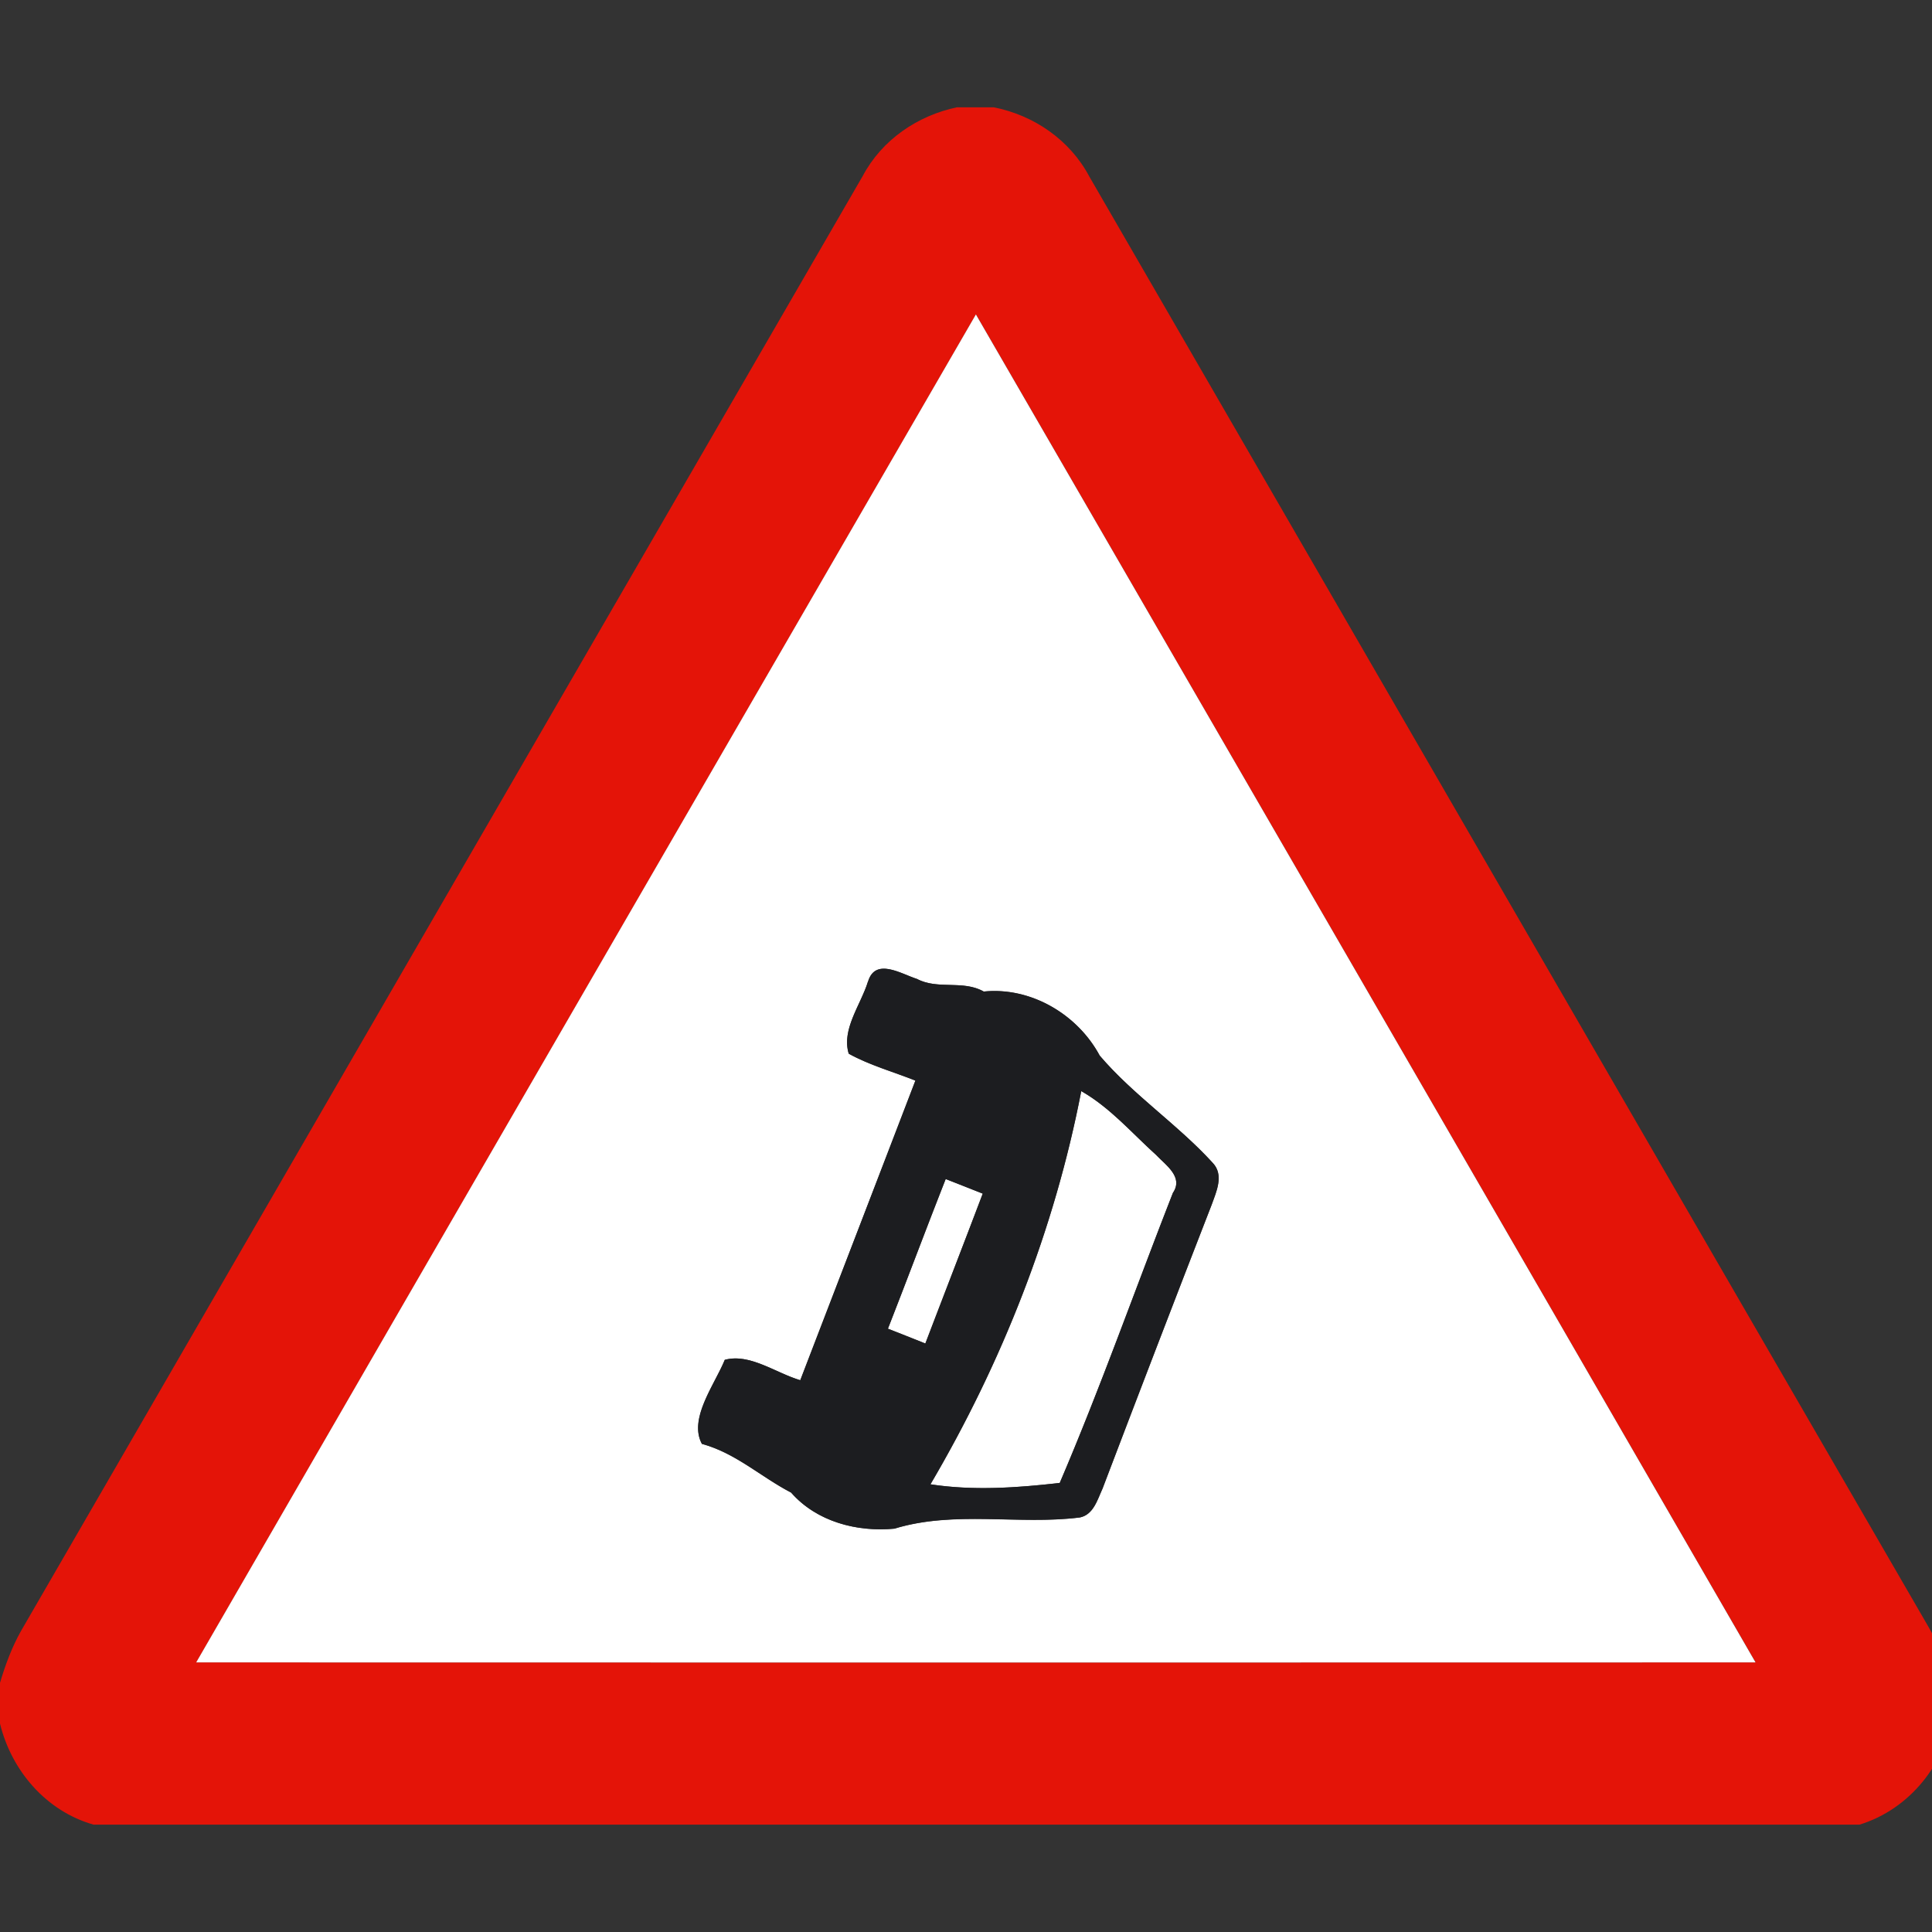 <svg xmlns="http://www.w3.org/2000/svg" width="24" height="24">
    <rect width="100%" height="100%" fill="#333333" stroke="none"/>
    <path fill="#e41408" d="M11.892 1.333h.452c.5.098.948.407 1.188.86 3.476 6.008 6.949 12.017 10.428 18.023.139.24.233.502.306.77v.285c-.097.64-.54 1.202-1.165 1.395H1.161c-.589-.168-1.02-.671-1.162-1.259v-.499c.066-.223.147-.442.26-.644C3.746 14.237 7.231 8.21 10.719 2.183c.238-.447.68-.748 1.172-.851zM2.437 20.651c6.457.002 12.915.002 19.372 0-3.225-5.584-6.457-11.164-9.685-16.745-3.229 5.581-6.46 11.161-9.686 16.745z"/>
    <path fill="#fff" d="M2.437 20.651c3.226-5.584 6.457-11.164 9.686-16.745 3.228 5.581 6.46 11.161 9.685 16.745-6.457.002-12.915.002-19.372 0zm8.345-8.455c-.088.287-.331.591-.238.894.261.144.551.224.828.334l-1.43 3.722c-.304-.089-.627-.338-.938-.253-.127.312-.452.732-.284 1.044.422.116.732.411 1.108.605.316.361.817.492 1.283.448.747-.228 1.54-.044 2.303-.139.171-.035.219-.222.282-.357.449-1.179.9-2.355 1.357-3.53.059-.164.155-.368.012-.518-.435-.477-.986-.841-1.404-1.333-.275-.512-.855-.854-1.44-.795-.26-.147-.569-.02-.83-.157-.194-.061-.518-.271-.608.036z"/>
    <path fill="#fff" d="M13.431 13.554c.358.204.628.52.931.793.121.129.343.274.209.472-.47 1.2-.9 2.419-1.406 3.603-.529.06-1.076.099-1.606.017.887-1.509 1.541-3.164 1.873-4.884zM11.748 14.646l.46.181c-.235.621-.476 1.241-.713 1.862-.156-.062-.31-.124-.465-.184.243-.619.475-1.242.718-1.86z"/>
    <path fill="#1c1d20" d="M10.782 12.196c.09-.307.414-.097.608-.036.261.138.571.011.83.157.585-.06 1.165.283 1.44.795.419.492.97.856 1.404 1.333.142.15.046.355-.012.518a535.518 535.518 0 0 0-1.357 3.53c-.063.135-.111.323-.282.357-.764.095-1.556-.089-2.303.139-.466.044-.966-.087-1.283-.448-.375-.195-.685-.49-1.108-.605-.169-.312.156-.732.284-1.044.311-.084.634.164.938.253.476-1.241.955-2.481 1.43-3.722-.276-.11-.566-.19-.828-.334-.092-.303.15-.607.238-.894zm2.649 1.358c-.332 1.72-.986 3.375-1.873 4.884.53.082 1.077.044 1.606-.017.507-1.184.936-2.403 1.406-3.603.134-.198-.088-.343-.209-.472-.303-.273-.572-.589-.931-.793zm-1.683 1.092c-.244.618-.476 1.241-.718 1.86.155.06.309.122.465.184.236-.621.478-1.241.713-1.862-.153-.06-.306-.122-.46-.181z"/>
</svg>
